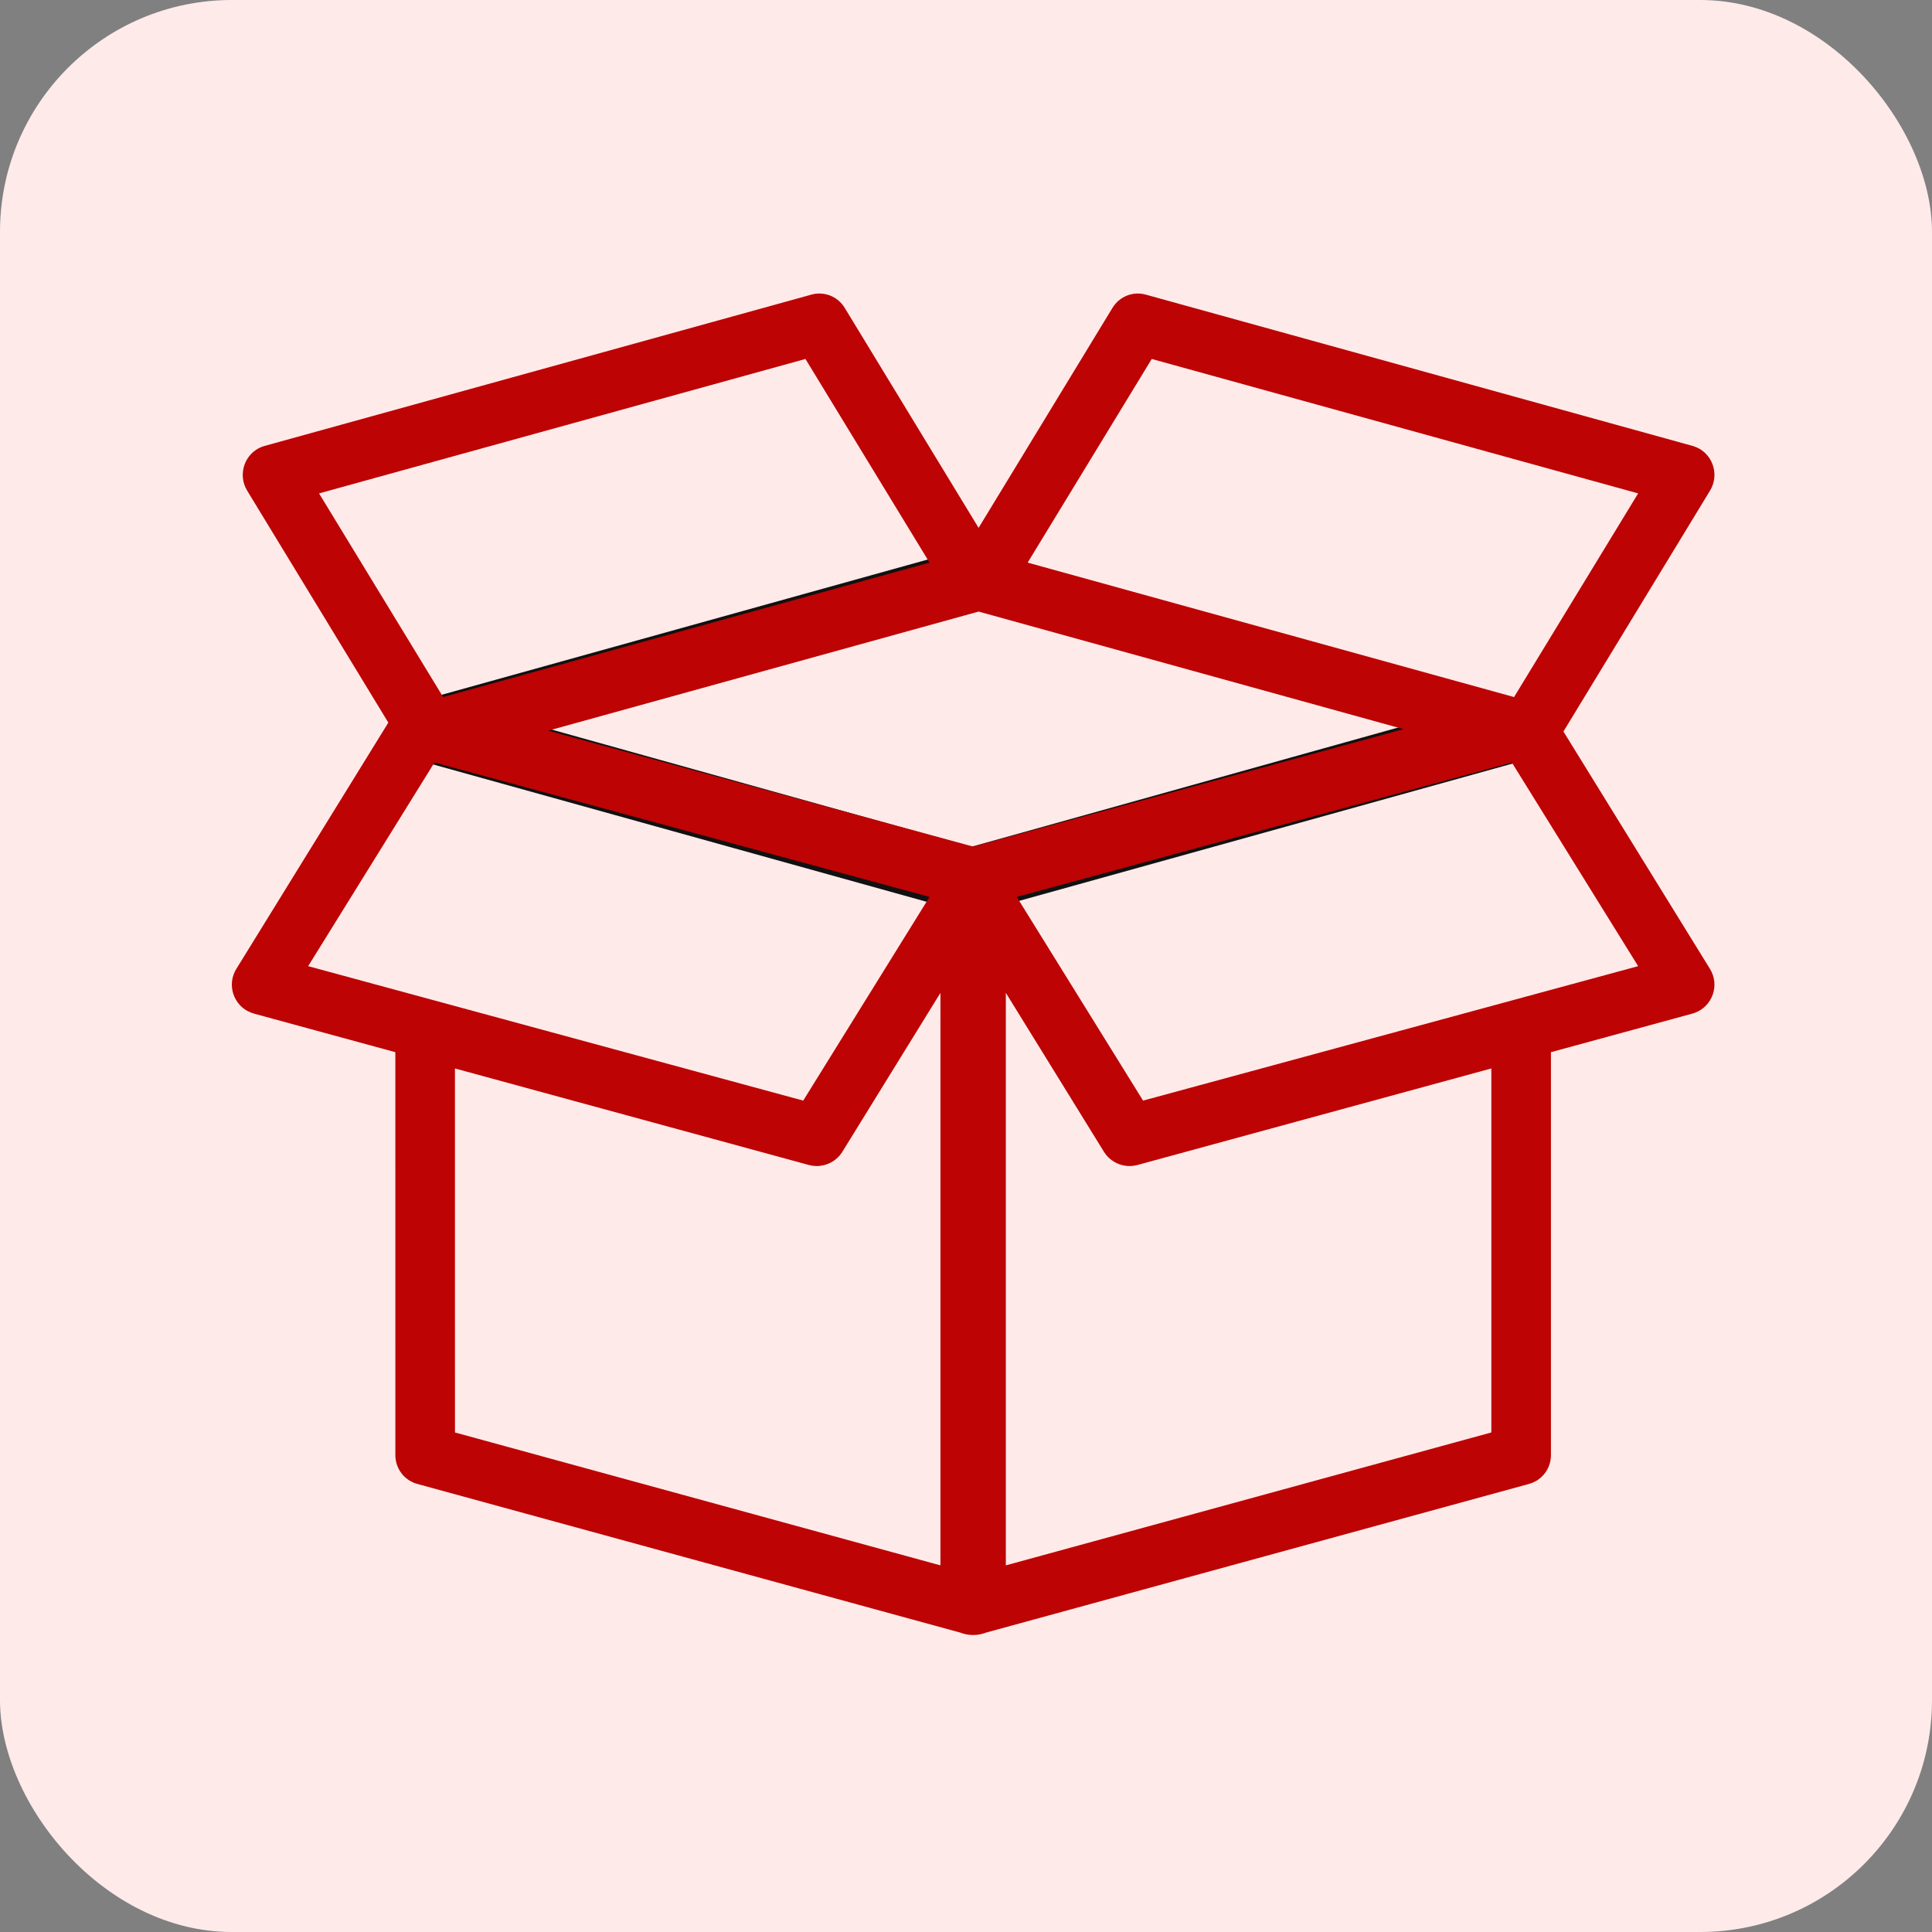 <?xml version="1.0" encoding="UTF-8"?>
<svg width="100px" height="100px" viewBox="0 0 100 100" version="1.1" xmlns="http://www.w3.org/2000/svg" xmlns:xlink="http://www.w3.org/1999/xlink">
    <rect x="0" y="0" width="100" height="100" fill="#808080" stroke="none"/>
    <title>ic-packing</title>
    <g id="Dashboard" stroke="none" stroke-width="1" fill="none" fill-rule="evenodd">
        <g id="Meap-Prep-Reports" transform="translate(-242, -491)">
            <g id="ic-packing" transform="translate(242, 491)">
                <rect id="Rectangle" fill="#FFEAEA" x="0" y="0" width="100" height="100" rx="12"></rect>
                <g id="Group-15" transform="translate(12, 15)" fill-rule="nonzero">
                    <path d="M37.865,13.447 L9.578,21.319 C8.068,21.739 8.068,23.914 9.578,24.334 L37.865,32.206 C38.131,32.28 38.412,32.28 38.678,32.206 L66.965,24.334 C68.475,23.914 68.475,21.739 66.965,21.319 L38.678,13.447 C38.412,13.373 38.131,13.373 37.865,13.447 Z M38.272,16.251 L60.782,22.541 L38.272,28.83 L15.761,22.541 L38.272,16.251 Z" id="Stroke-1" fill="#111111"></path>
                    <path d="M45.583,0.933 C45.941,0.345 46.641,0.065 47.3,0.248 L47.3,0.248 L75.606,8.08 C76.596,8.354 77.049,9.512 76.511,10.395 L76.511,10.395 L68.923,22.863 L76.508,35.151 C77.029,35.996 76.632,37.092 75.718,37.426 L75.59,37.466 L68.276,39.461 L68.276,60.321 C68.276,60.992 67.842,61.584 67.207,61.788 L67.141,61.808 L39.034,69.504 C38.83,69.584 38.606,69.628 38.37,69.628 L38.358,69.628 C38.34,69.628 38.322,69.627 38.304,69.627 L38.37,69.628 C38.134,69.628 37.909,69.584 37.705,69.504 L9.599,61.808 C8.951,61.631 8.495,61.056 8.466,60.39 L8.464,60.321 L8.463,39.461 L1.15,37.466 C0.189,37.204 -0.272,36.133 0.167,35.267 L0.232,35.151 L8.1,22.402 L0.793,10.395 C0.279,9.55 0.671,8.454 1.572,8.12 L1.698,8.08 L30.004,0.248 C30.663,0.065 31.363,0.345 31.721,0.933 L31.721,0.933 L38.652,12.322 Z M36.677,36.391 L31.602,44.613 C31.239,45.202 30.529,45.481 29.86,45.298 L29.86,45.298 L11.548,40.303 L11.549,59.144 L36.677,66.023 L36.677,36.391 Z M40.062,36.389 L40.062,66.023 L65.191,59.144 L65.191,40.303 L46.88,45.298 C46.259,45.468 45.603,45.239 45.221,44.734 L45.138,44.613 L40.062,36.389 Z M66.253,24.467 L40.627,31.425 L47.165,41.967 L72.79,35.008 L66.253,24.467 Z M10.488,24.467 L3.95,35.008 L29.575,41.967 L36.113,31.425 L10.488,24.467 Z M38.652,16.655 L16.376,22.819 L38.37,28.819 L60.647,22.741 L38.652,16.655 Z M29.69,3.58 L4.514,10.538 L10.937,21.08 L36.113,14.121 L29.69,3.58 Z M47.614,3.58 L41.191,14.121 L66.367,21.08 L72.79,10.538 L47.614,3.58 Z" id="Combined-Shape" fill="#BD0303"></path>
                </g>
            </g>
        </g>
    </g>
</svg>
